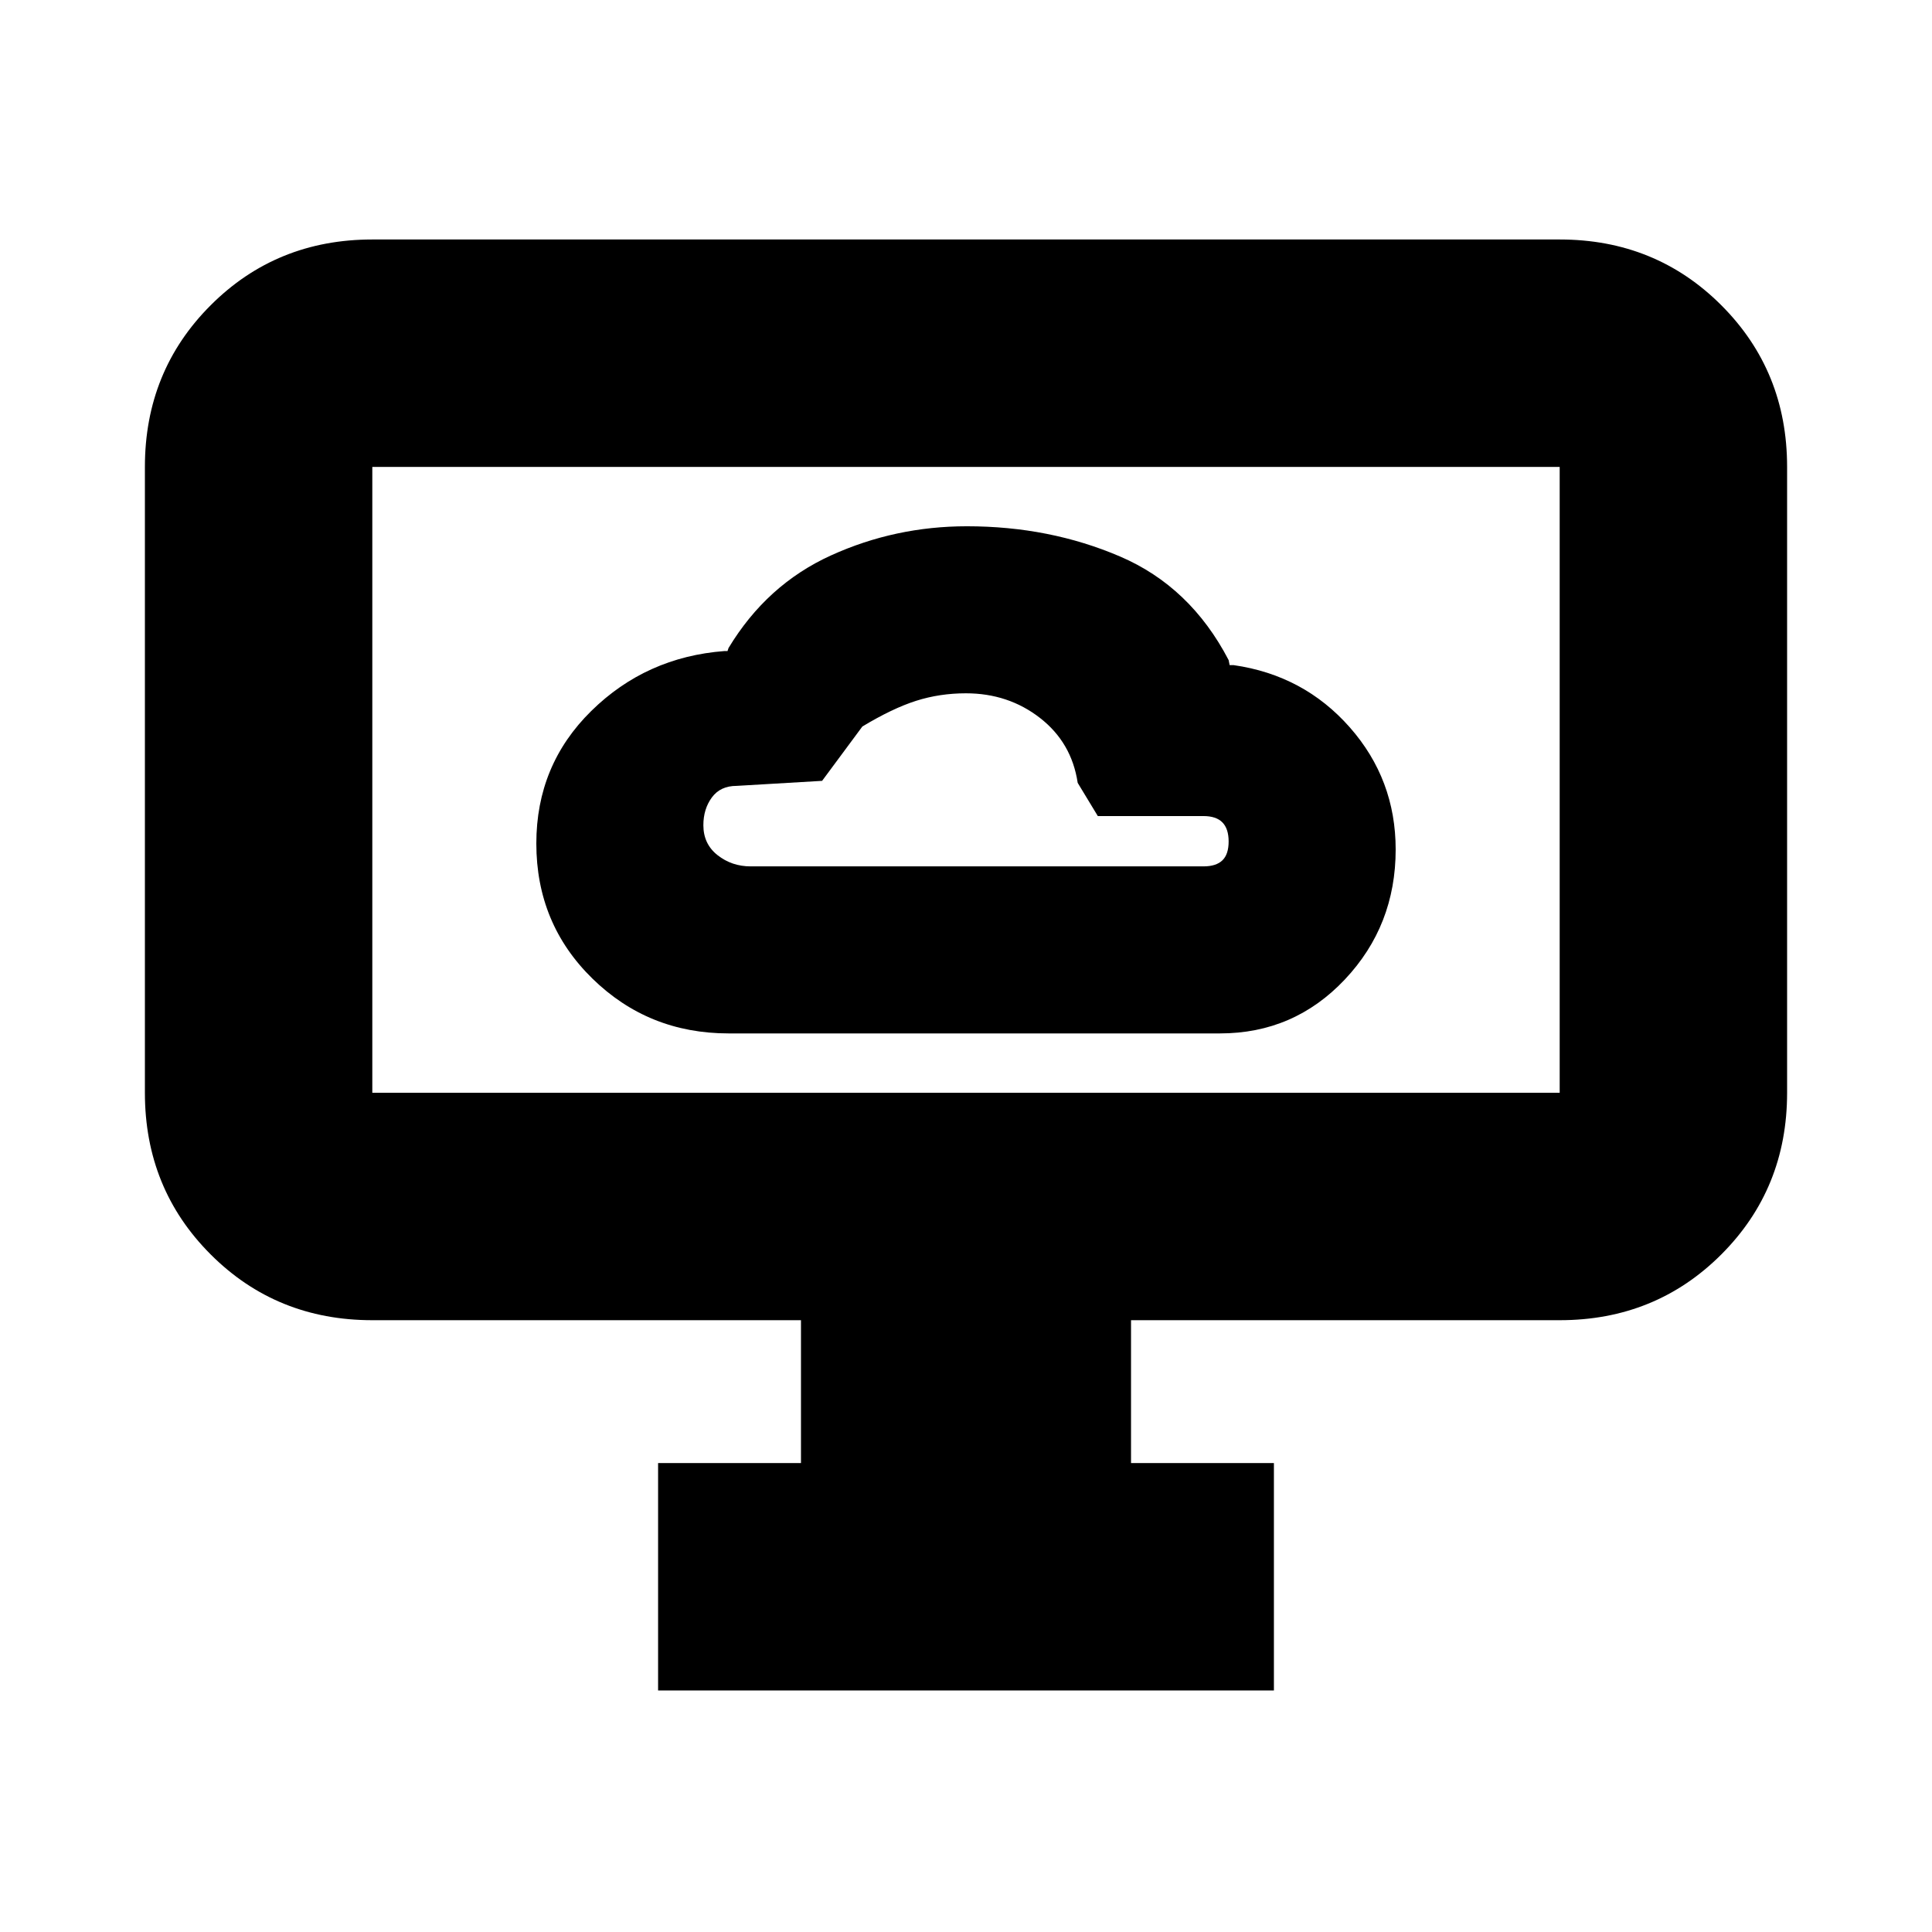 <svg xmlns="http://www.w3.org/2000/svg" height="20" viewBox="0 -960 960 960" width="20"><path d="M362.06-446.5h244.12q36.77 0 62.04-26.78 25.28-26.78 25.28-64.61 0-34.83-22.82-60.72Q647.85-624.5 613-629.5h-2l-.5-2.5q-19-36.5-54-51.5t-76.03-15q-35.72 0-67.59 14.5Q381-669.5 362-638l-.5 1.5H360q-38.95 2.96-66.22 29.8-27.28 26.83-27.28 65.82 0 39.88 27.87 67.13 27.87 27.25 67.69 27.25Zm10.94-83q-9.36 0-16.43-5.56-7.07-5.55-7.07-14.9 0-8.04 4.22-13.79T366-569.5l42.5-2.5 20-27q15-9.04 26.72-12.77 11.73-3.73 24.75-3.73 21.03 0 36.78 12.23T535.5-571l10 16.5H598q6.3 0 9.4 3.14 3.1 3.15 3.1 9.5 0 6.36-3.1 9.36-3.1 3-9.4 3H373ZM327-120v-113h71v-71H185q-47.64 0-80.32-32.68Q72-369.36 72-417v-311q0-47.64 32.68-80.32Q137.36-841 185-841h590q47.64 0 80.32 32.68Q888-775.64 888-728v311q0 47.64-32.68 80.32Q822.64-304 775-304H562v71h71v113H327ZM185-417h590v-311H185v311Zm0 0v-311 311Z"/></svg>